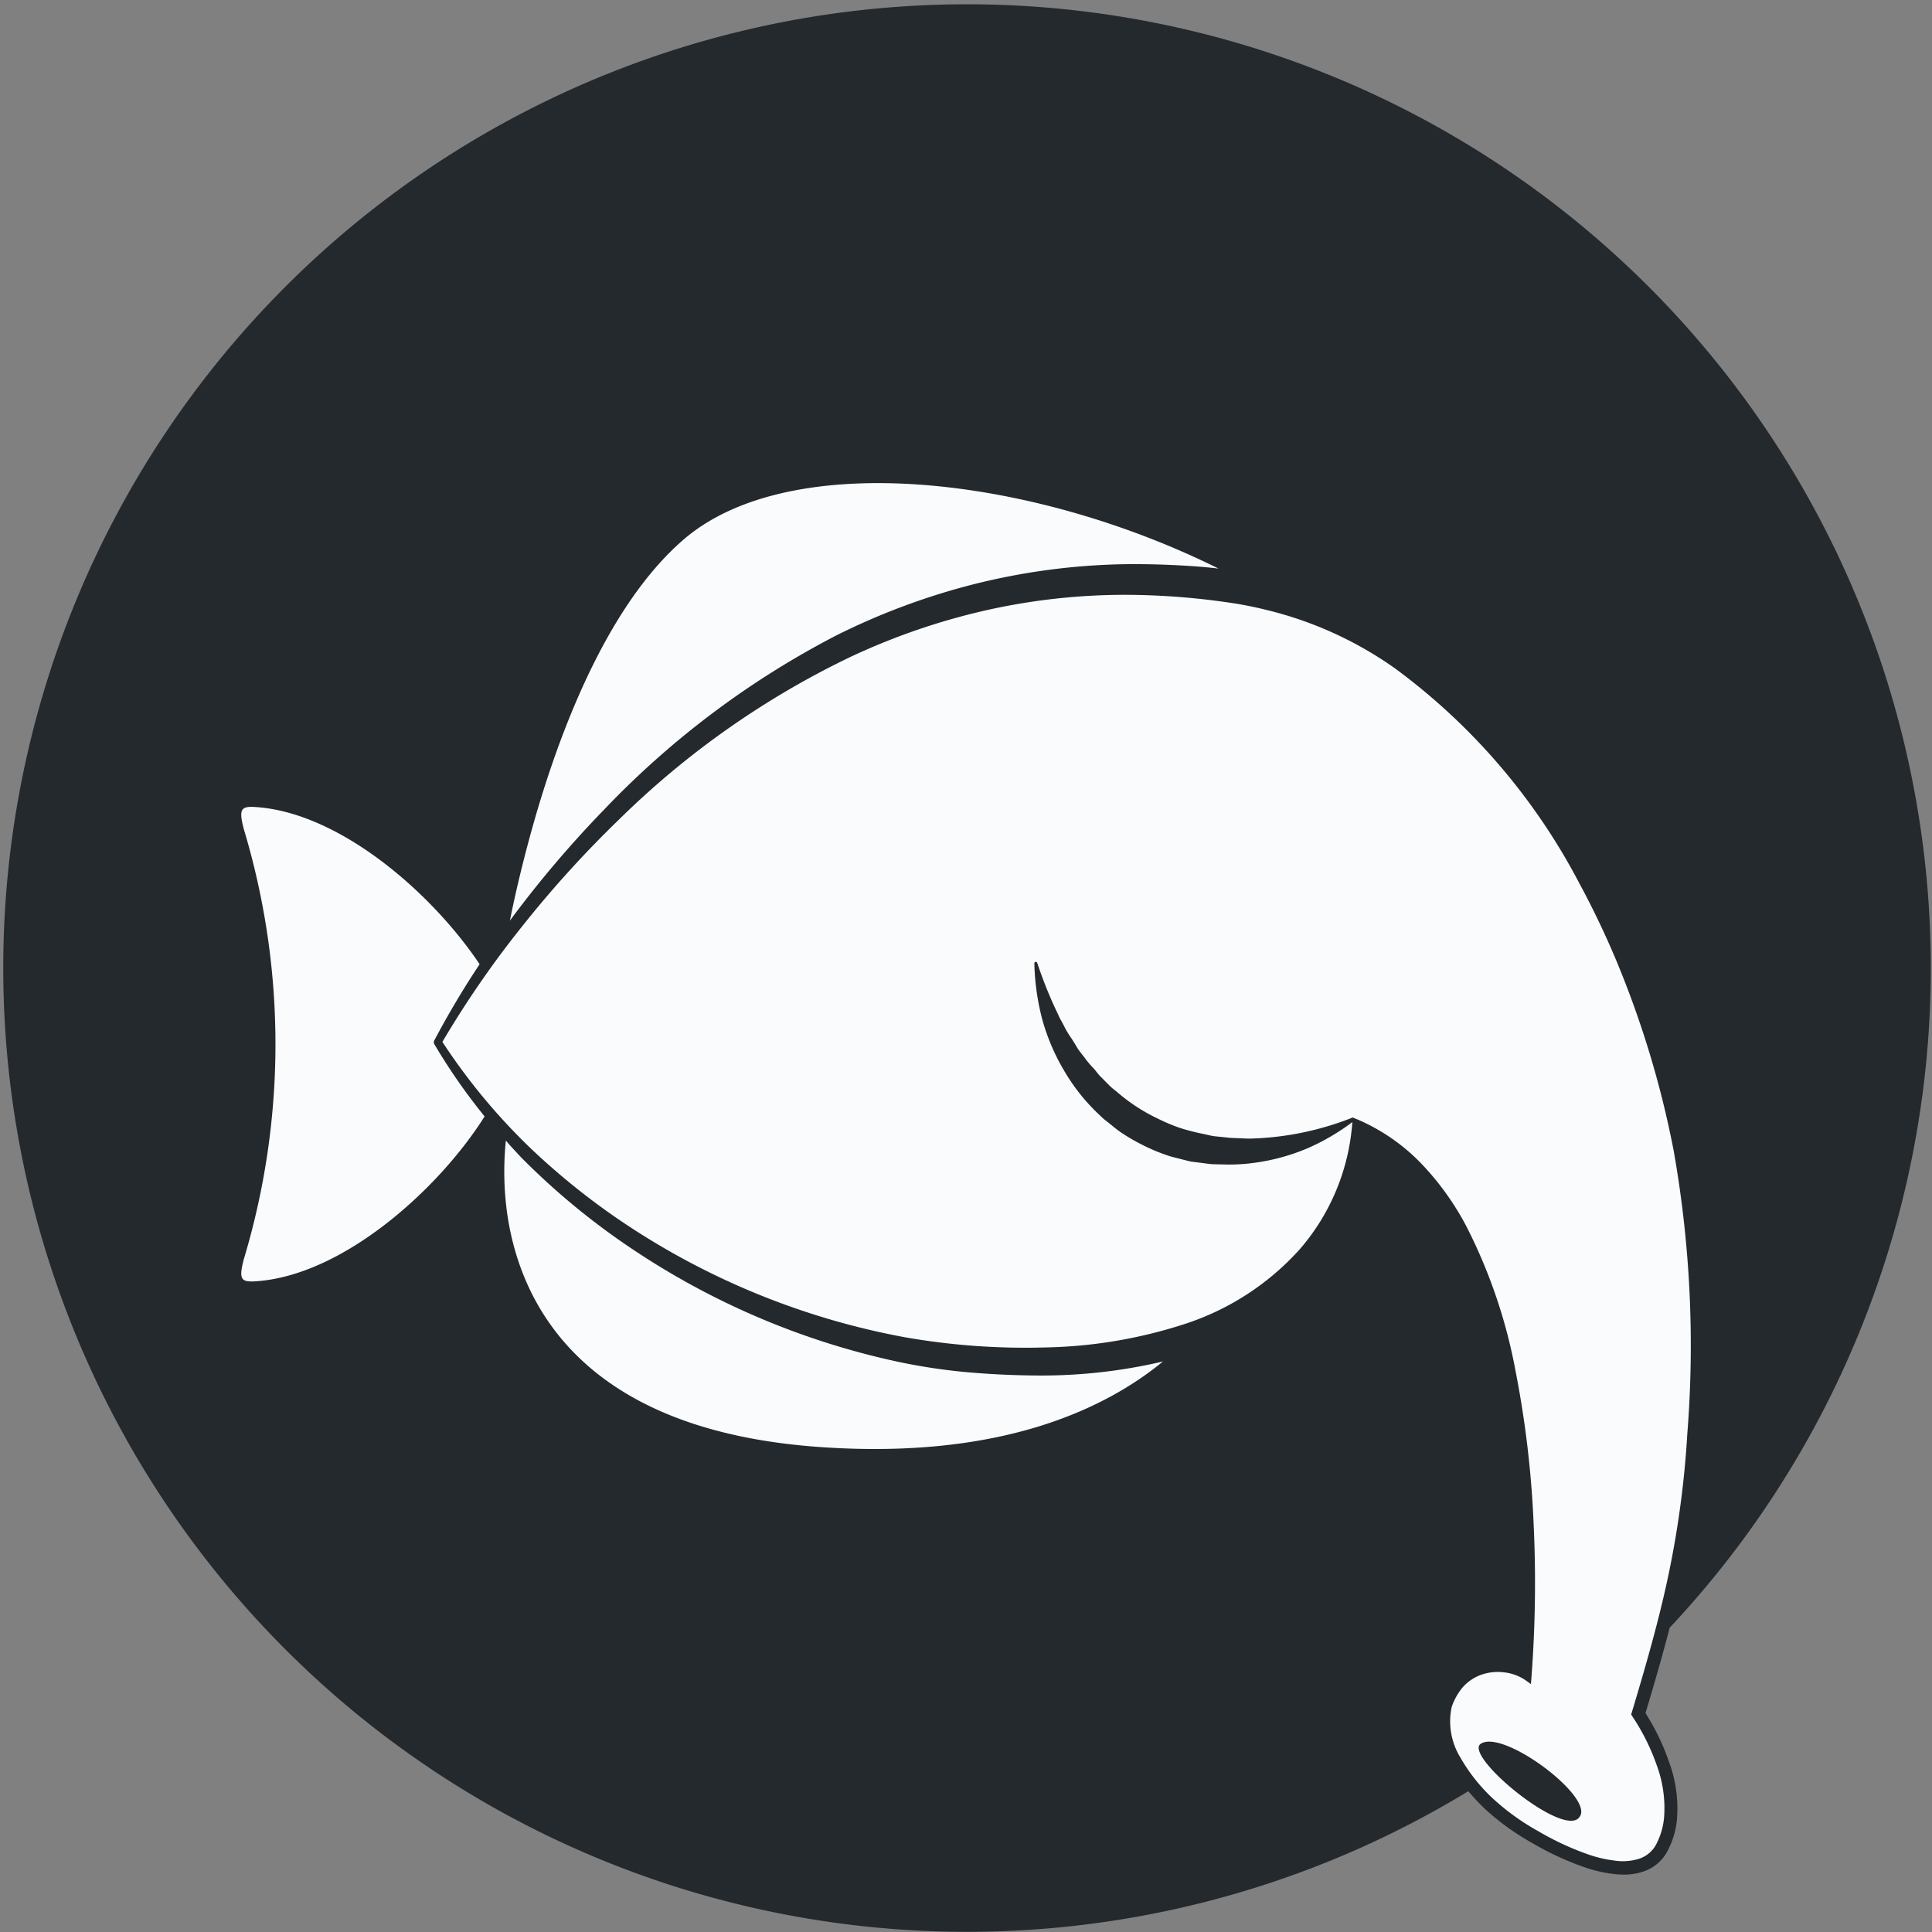 <svg xmlns="http://www.w3.org/2000/svg" width="65" height="65" viewBox="0 0 65 65"><rect x="0" y="0" width="65" height="65" fill="#808080" stroke="none"/><defs><style>.a{fill:#24292e;}.b{fill:#fafbfc;}</style></defs><g transform="translate(-150.2 -150.2)"><path class="a" d="M205.561,207.836l.048-.161c.291-.974.544-1.855.765-2.712a32.425,32.425,0,1,0-6.774,5.5,7.662,7.662,0,0,0,.579.615,8.477,8.477,0,0,0,1.567,1.126,9.828,9.828,0,0,0,1.748.812,4.637,4.637,0,0,0,.97.229,3.007,3.007,0,0,0,.365.024,2.009,2.009,0,0,0,.684-.111,1.426,1.426,0,0,0,.827-.76,2.8,2.8,0,0,0,.279-.982,4.52,4.52,0,0,0-.273-1.957A7.682,7.682,0,0,0,205.561,207.836Z"/><path class="b" d="M295.961,299.855c-.271,1.014-.473,1.912-.611,2.6l.028-.04a36.676,36.676,0,0,1,3.144-3.7,29.55,29.55,0,0,1,7.821-5.864A22.95,22.95,0,0,1,311,291.123a22.268,22.268,0,0,1,4.964-.662c.844-.013,1.655.015,2.491.074q.369.028.737.072c-6.351-3.157-14.451-4.05-18.006-.969C298.49,291.971,296.845,296.534,295.961,299.855Z" transform="translate(-127.996 -121.278)"/><path class="b" d="M293.857,477.386c.418,2.859,2.373,7.293,10.609,7.839,5.974.4,9.485-1.269,11.452-2.885a17.837,17.837,0,0,1-4.052.473q-1.241,0-2.462-.105a19.7,19.7,0,0,1-2.44-.366,25.788,25.788,0,0,1-8.925-3.8,23.986,23.986,0,0,1-3.729-3.081q-.2-.214-.4-.434l-.1-.118q-.018.147-.028.312A10.243,10.243,0,0,0,293.857,477.386Z" transform="translate(-126.59 -286.335)"/><path class="b" d="M225.37,387.839v-.007a.072.072,0,0,1,0-.054,29.837,29.837,0,0,1,1.536-2.586c-1.581-2.364-4.663-5.082-7.507-5.286-.514-.037-.61.044-.425.745a25.111,25.111,0,0,1,0,14.462c-.184.7-.089.781.425.745,2.947-.21,6.154-3.127,7.675-5.545a20.038,20.038,0,0,1-1.707-2.457S225.372,387.844,225.37,387.839Z" transform="translate(-60.57 -202.552)"/><path class="b" d="M317.59,338.284a32.685,32.685,0,0,0-1.773-6.007,29.082,29.082,0,0,0-1.41-3,21.133,21.133,0,0,0-6.177-7.2,12.592,12.592,0,0,0-4.308-1.969c-.343-.087-.687-.157-1.035-.216a24.518,24.518,0,0,0-3.712-.3,21.34,21.34,0,0,0-4.75.528,22.335,22.335,0,0,0-4.522,1.558,28.939,28.939,0,0,0-7.812,5.492,36.851,36.851,0,0,0-3.224,3.555,33.232,33.232,0,0,0-2.7,3.908,20.55,20.55,0,0,0,3,3.61,23.833,23.833,0,0,0,3.751,2.9,25.228,25.228,0,0,0,8.806,3.427,23.486,23.486,0,0,0,4.727.343,16.1,16.1,0,0,0,4.658-.778,8.9,8.9,0,0,0,3.911-2.534,7.312,7.312,0,0,0,1.761-4.269h0a7.5,7.5,0,0,1-1.483.87,6.925,6.925,0,0,1-1.818.5,6.1,6.1,0,0,1-.94.057l-.473-.011c-.157-.013-.314-.039-.473-.057l-.236-.031c-.077-.013-.151-.035-.229-.054l-.461-.118a6.2,6.2,0,0,1-.88-.355,6.532,6.532,0,0,1-.819-.473c-.129-.09-.247-.193-.372-.291l-.186-.147-.165-.156a6.534,6.534,0,0,1-1.169-1.477,7.035,7.035,0,0,1-.734-1.733,8.094,8.094,0,0,1-.26-1.859.048.048,0,0,1,.095-.018l.008.015a14.308,14.308,0,0,0,.693,1.711c.054.135.137.26.2.389a3.022,3.022,0,0,0,.219.373c.083.118.155.242.227.363s.17.227.253.34a2.887,2.887,0,0,0,.267.321c.1.1.168.216.268.312l.288.291c.095.1.208.173.308.262a6,6,0,0,0,1.331.86,6.094,6.094,0,0,0,.729.308,7.349,7.349,0,0,0,.769.2c.131.026.263.063.4.083l.407.041c.136.018.275.02.415.026s.28.015.42.012a10.019,10.019,0,0,0,3.414-.709l.125.052.024.009a6.588,6.588,0,0,1,2.145,1.476,9.335,9.335,0,0,1,1.521,2.108,17.821,17.821,0,0,1,1.664,4.889,34.183,34.183,0,0,1,.607,5.129,42.283,42.283,0,0,1-.072,5.162l-.019.236-.2-.141a1.579,1.579,0,0,0-.709-.253,1.683,1.683,0,0,0-.759.08,1.519,1.519,0,0,0-.626.422,2.082,2.082,0,0,0-.372.664,2.322,2.322,0,0,0,.293,1.7,5.817,5.817,0,0,0,1.136,1.418,8.006,8.006,0,0,0,1.49,1.064,9.557,9.557,0,0,0,1.666.775,4.2,4.2,0,0,0,.88.208,1.848,1.848,0,0,0,.854-.064,1,1,0,0,0,.591-.54,2.4,2.4,0,0,0,.236-.843,4.165,4.165,0,0,0-.252-1.773,7.27,7.27,0,0,0-.814-1.627l-.041-.065.02-.069c.028-.093.057-.186.085-.281.43-1.442.843-2.886,1.151-4.354a32.349,32.349,0,0,0,.633-4.745A37.6,37.6,0,0,0,317.59,338.284Zm-3.15,22.4c-.438.827-3.817-1.93-3.367-2.414C311.772,357.684,314.879,360,314.441,360.685Z" transform="translate(-111.083 -149.38)"/></g></svg>